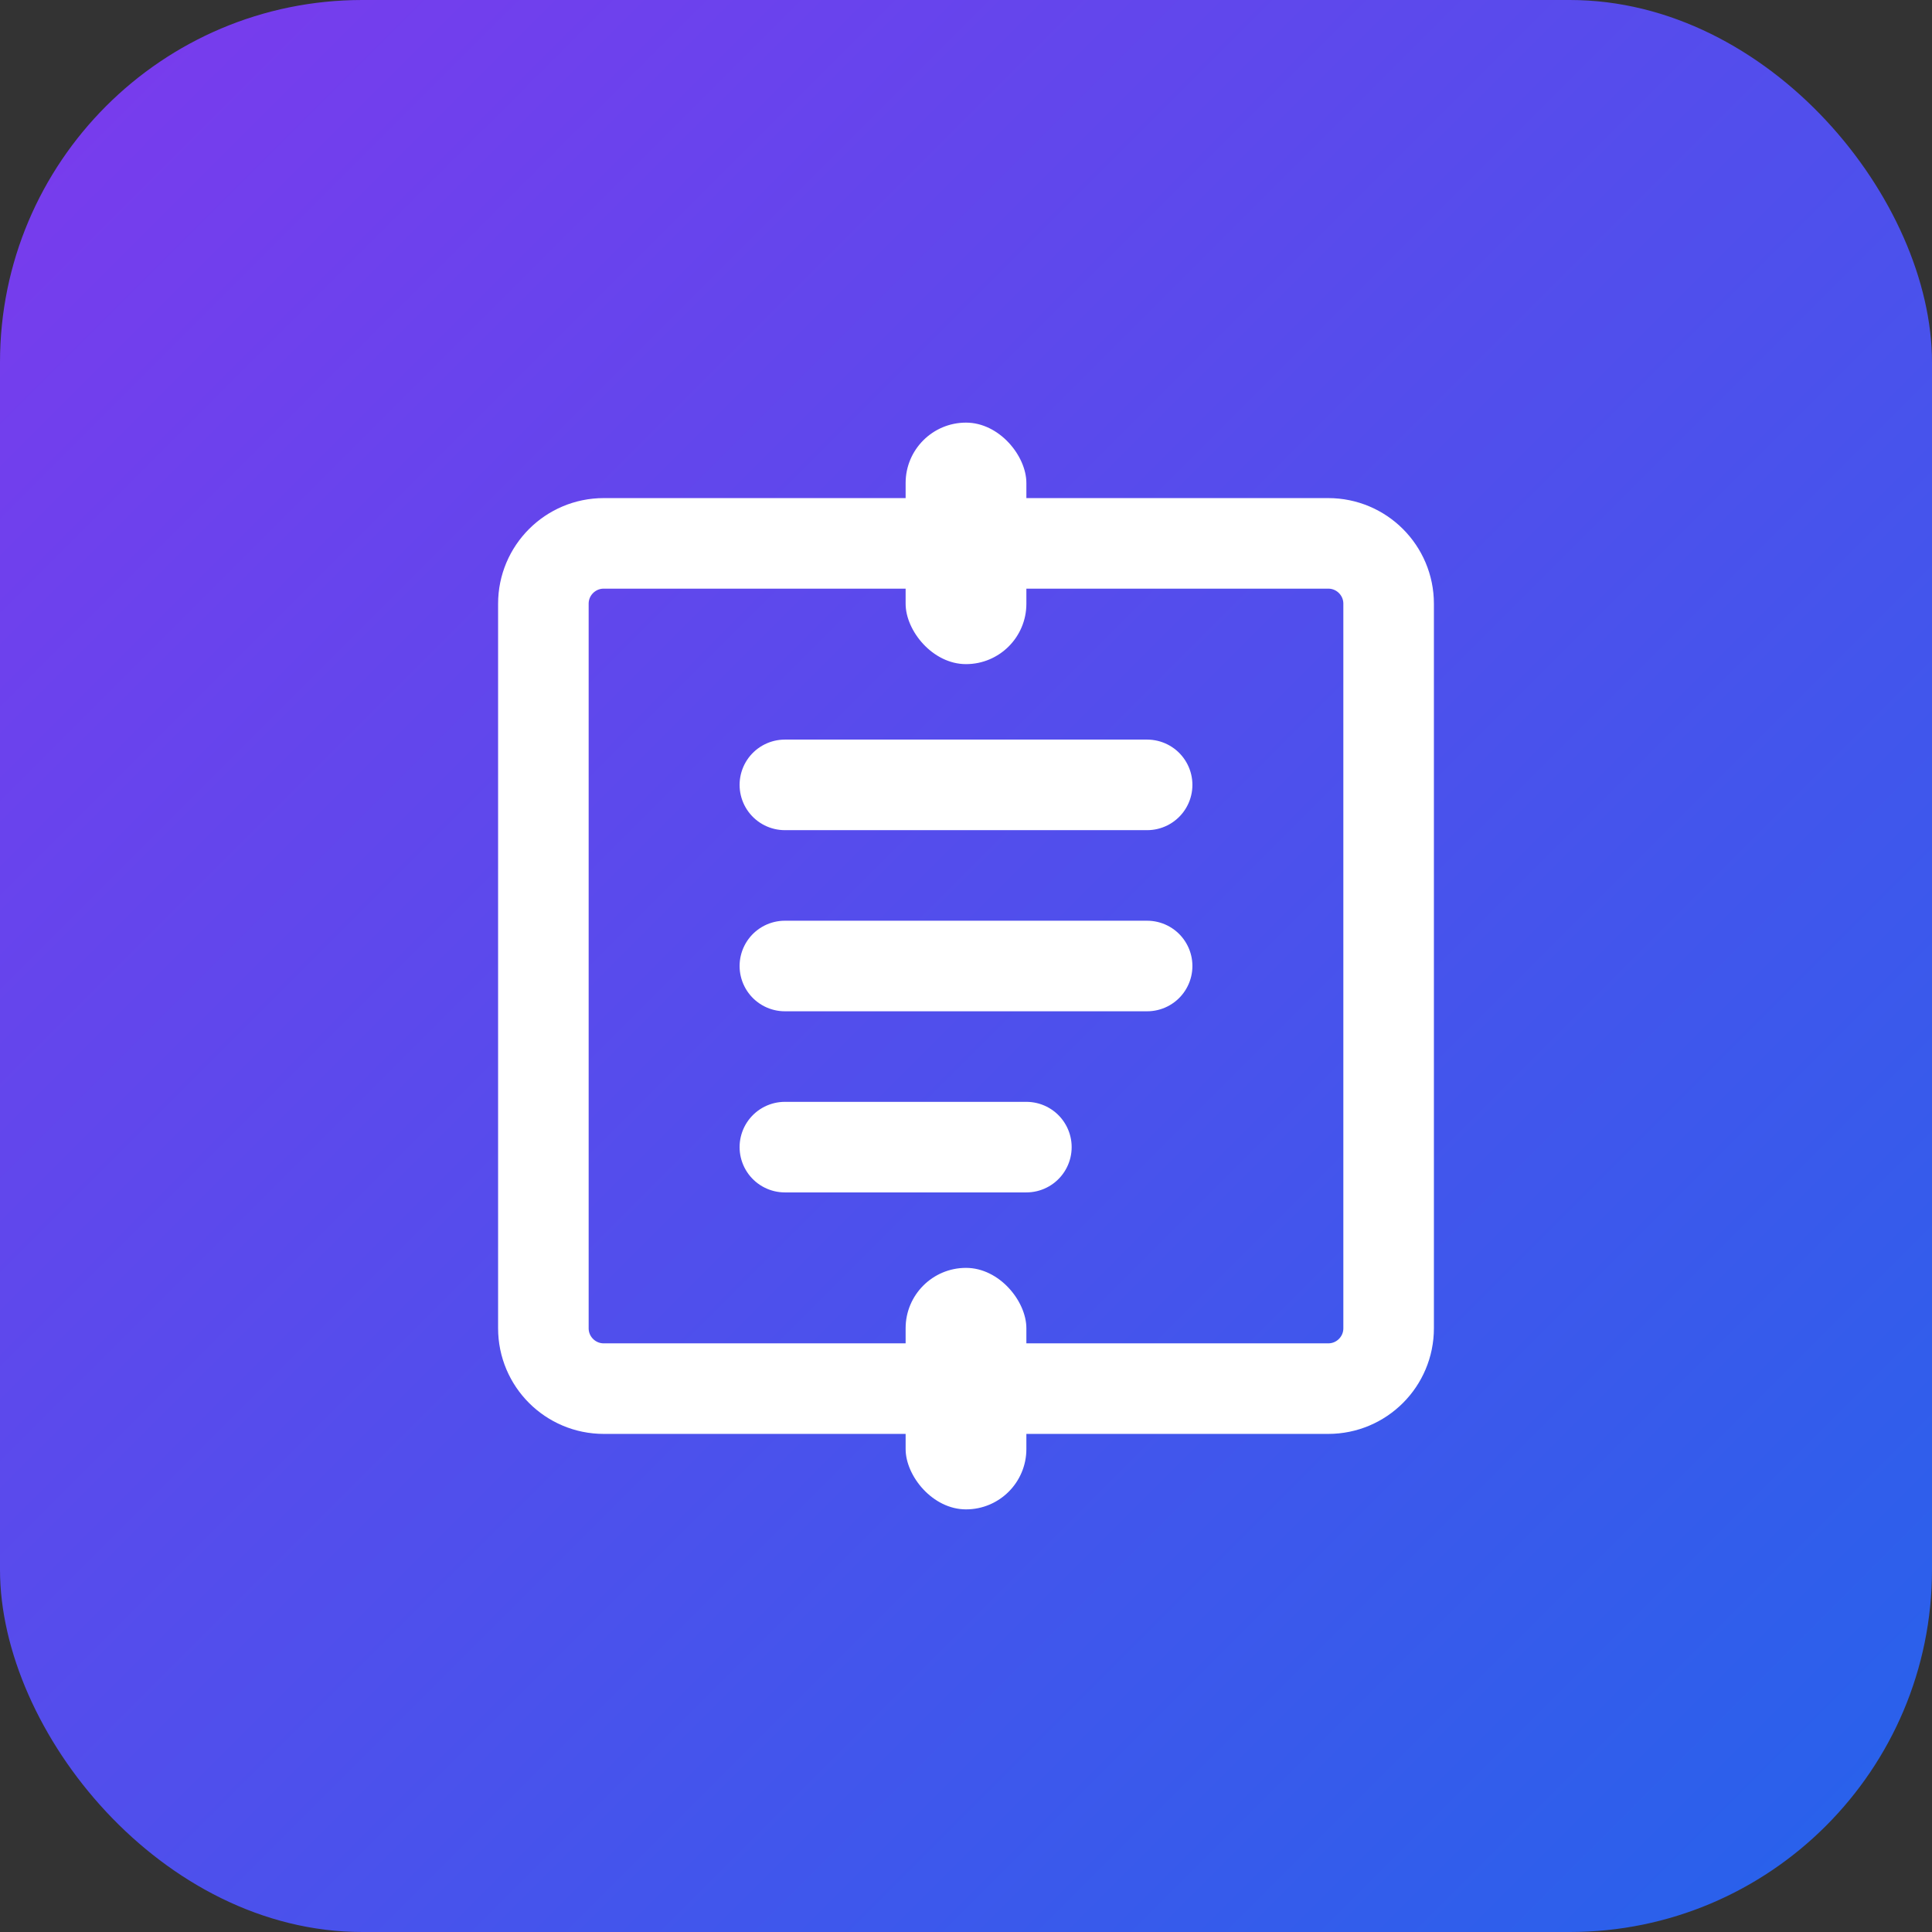 <svg width="64" height="64" viewBox="0 0 64 64" fill="none" xmlns="http://www.w3.org/2000/svg">
  <rect x="0" y="0" width="64" height="64" fill="#333333" stroke="none"/>
  <rect width="64" height="64" rx="12" fill="url(#paint0_linear)"/>
  <path d="M20 18H44C45.105 18 46 18.895 46 20V44C46 45.105 45.105 46 44 46H20C18.895 46 18 45.105 18 44V20C18 18.895 18.895 18 20 18Z" stroke="white" stroke-width="3"/>
  <path d="M26 26L38 26" stroke="white" stroke-width="3" stroke-linecap="round"/>
  <path d="M26 32L38 32" stroke="white" stroke-width="3" stroke-linecap="round"/>
  <path d="M26 38L34 38" stroke="white" stroke-width="3" stroke-linecap="round"/>
  <rect x="30" y="14" width="4" height="8" rx="2" fill="white"/>
  <rect x="30" y="42" width="4" height="8" rx="2" fill="white"/>
  <defs>
    <linearGradient id="paint0_linear" x1="0" y1="0" x2="64" y2="64" gradientUnits="userSpaceOnUse">
      <stop stop-color="#7C3AED"/>
      <stop offset="1" stop-color="#2563EB"/>
    </linearGradient>
  </defs>
</svg>
